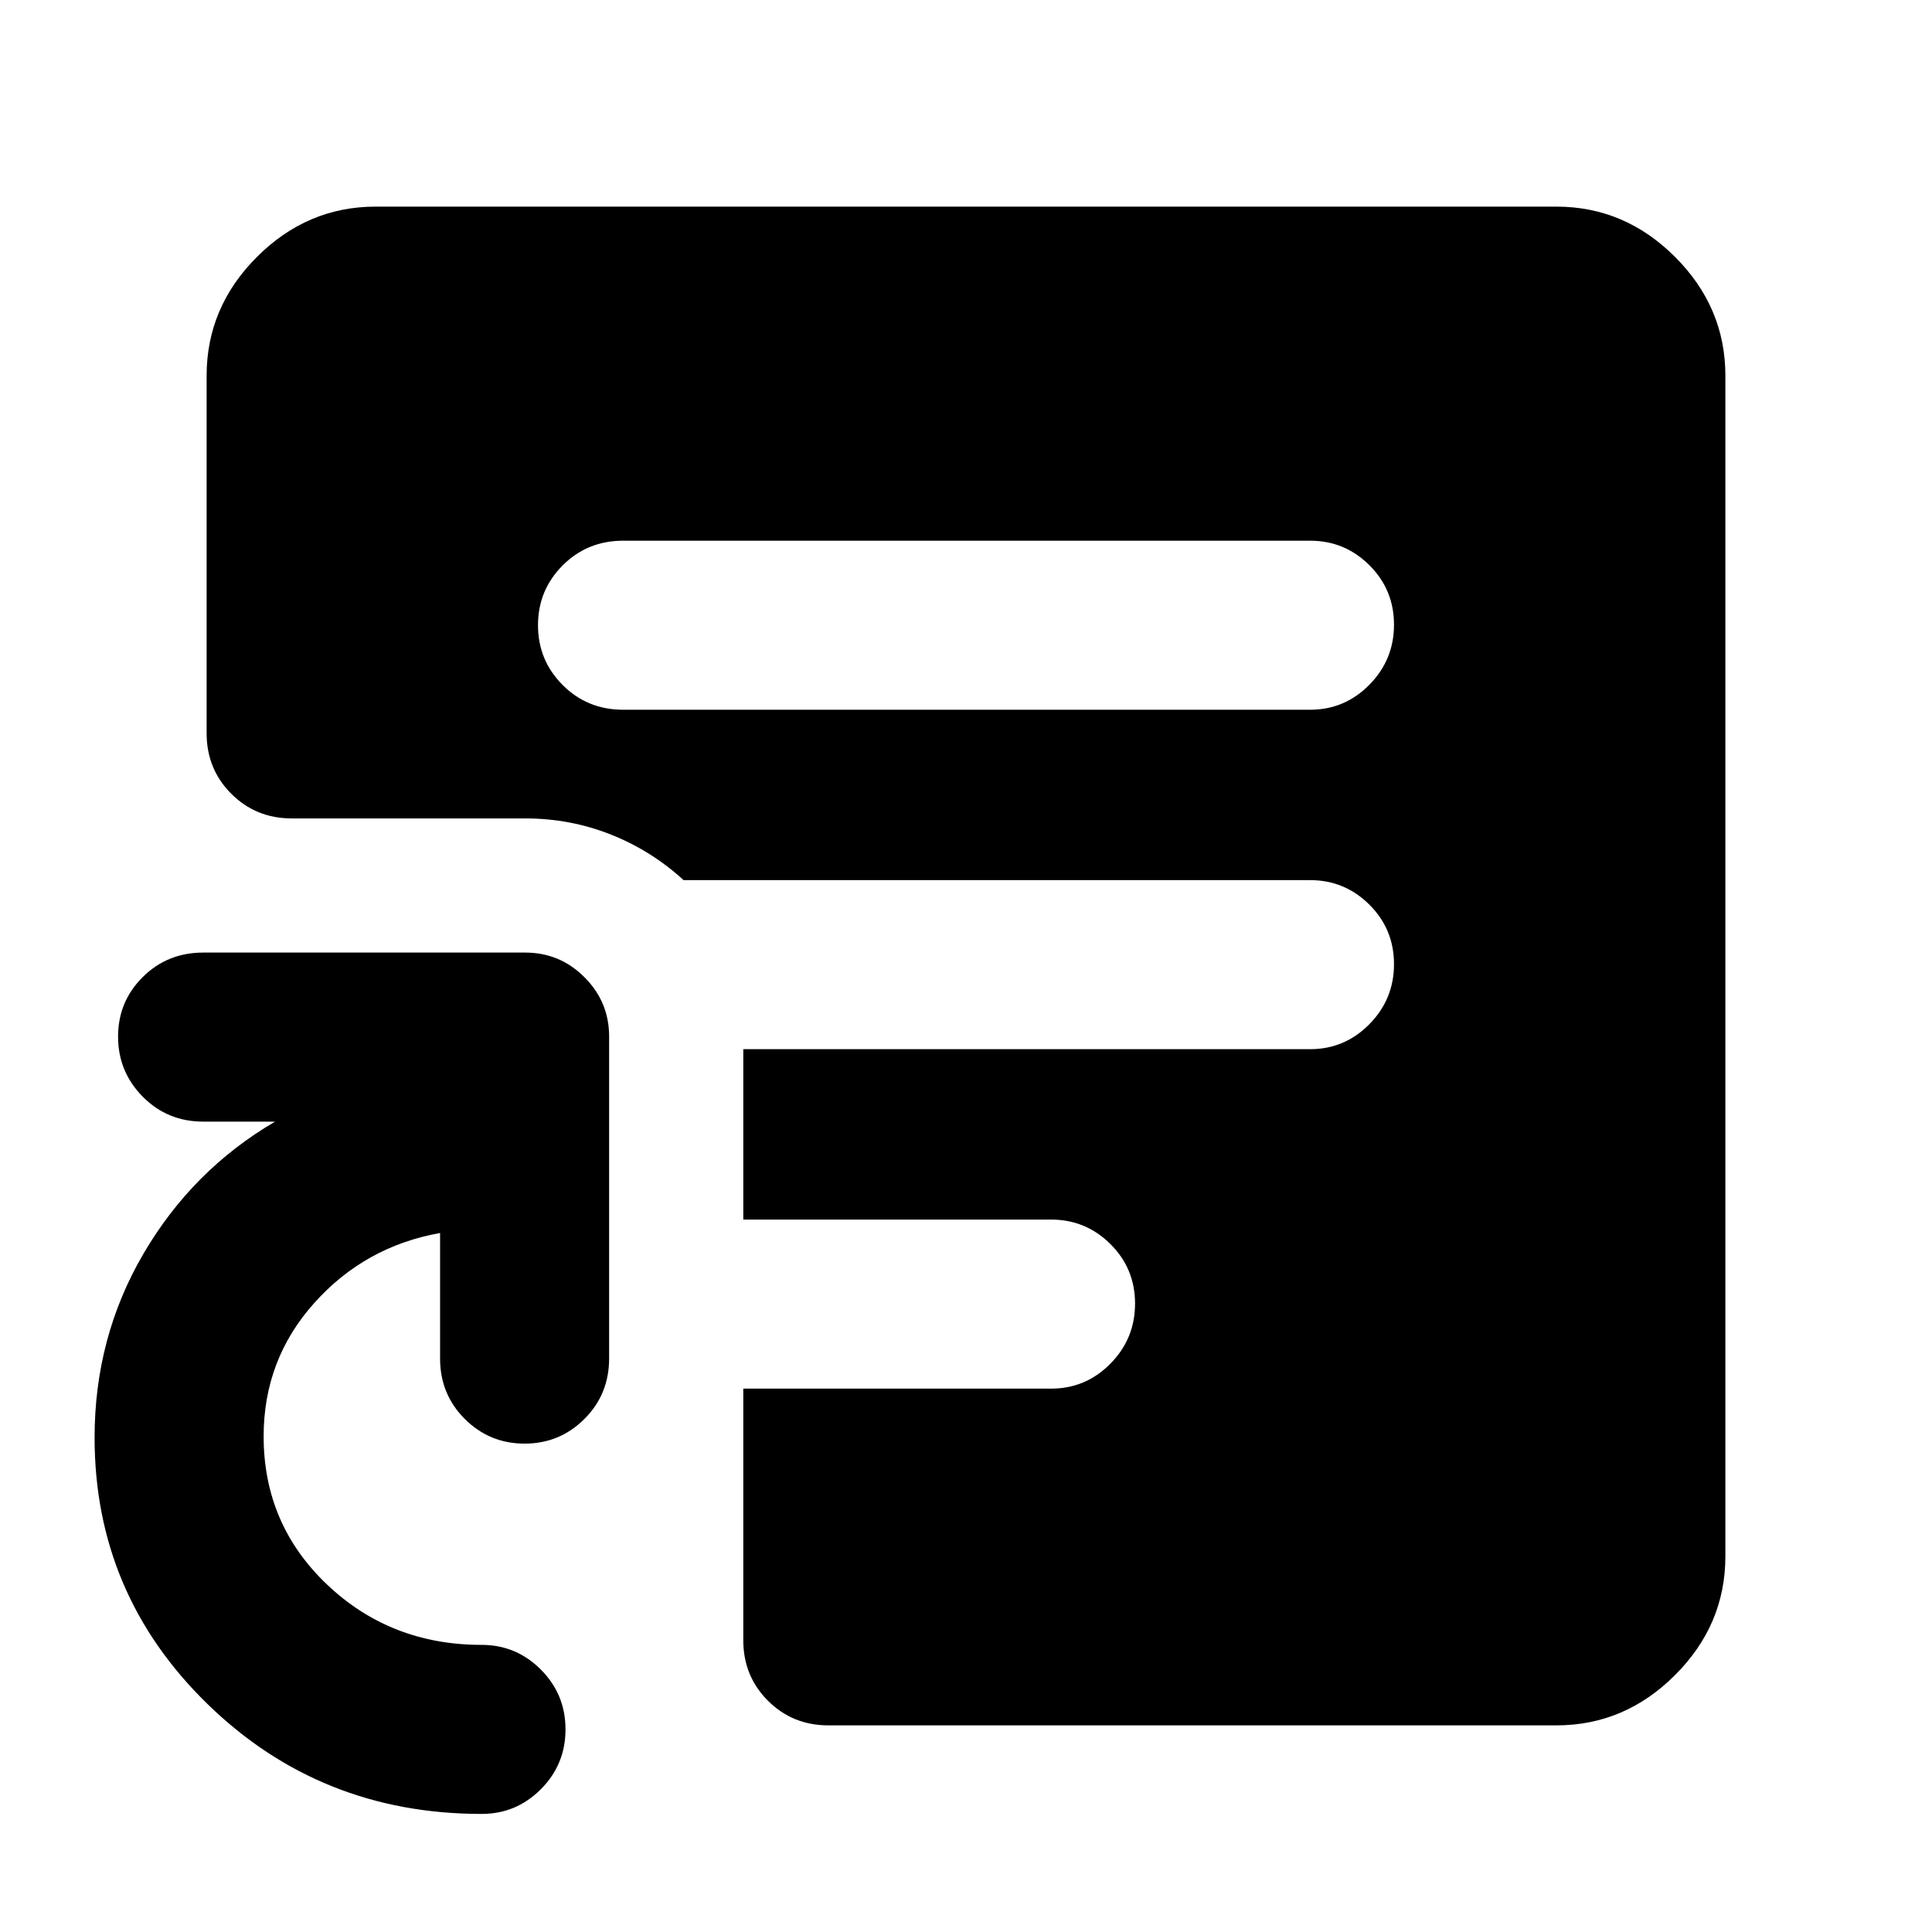 <svg xmlns="http://www.w3.org/2000/svg" height="40" viewBox="0 -960 960 960" width="40"><path d="M309.67-607.33H651q17.18 0 29.42-12.41 12.25-12.41 12.25-29.83 0-17.43-12.25-29.6-12.24-12.16-29.42-12.16H309.67q-17.84 0-30.09 12.28t-12.25 29.71q0 17.43 12.25 29.72t30.09 12.29Zm102 504.66q-17.84 0-30.09-12.25T369.33-145v-125h153q17.19 0 29.43-12.41Q564-294.81 564-312.24t-12.24-29.59Q539.52-354 522.33-354h-153v-84.67H651q17.18 0 29.42-12.4 12.25-12.41 12.25-29.84 0-17.42-12.25-29.59-12.24-12.17-29.42-12.17H339.67q-16-14.66-36.17-22.66t-42.5-8H145q-17.83 0-30.08-12.25t-12.25-30.09v-177.66q0-34 25-59t59-25h586.66q34 0 59 25t25 59v586.66q0 34-25 59t-59 25H411.67Zm-172.34 44q-80.22 0-136.28-54.66Q47-167.99 47-245.67q0-49.88 24.33-91.44 24.34-41.56 65.34-65.56H101q-17.83 0-30.08-12.4-12.25-12.41-12.25-29.84 0-17.42 12.25-29.59 12.25-12.17 30.08-12.17h160q17.18 0 29.42 12.25 12.25 12.24 12.25 29.42v160q0 17.83-12.29 30.08-12.28 12.25-29.71 12.25-17.42 0-29.71-12.25T218.67-285v-62.33q-37.34 6.66-62.5 34.76Q131-284.47 131-246.29q0 43.74 31.55 73.68 31.54 29.94 76.78 29.94 17.19 0 29.43 12.29Q281-118.1 281-100.67q0 17.42-12.24 29.71t-29.43 12.29Z"/></svg>